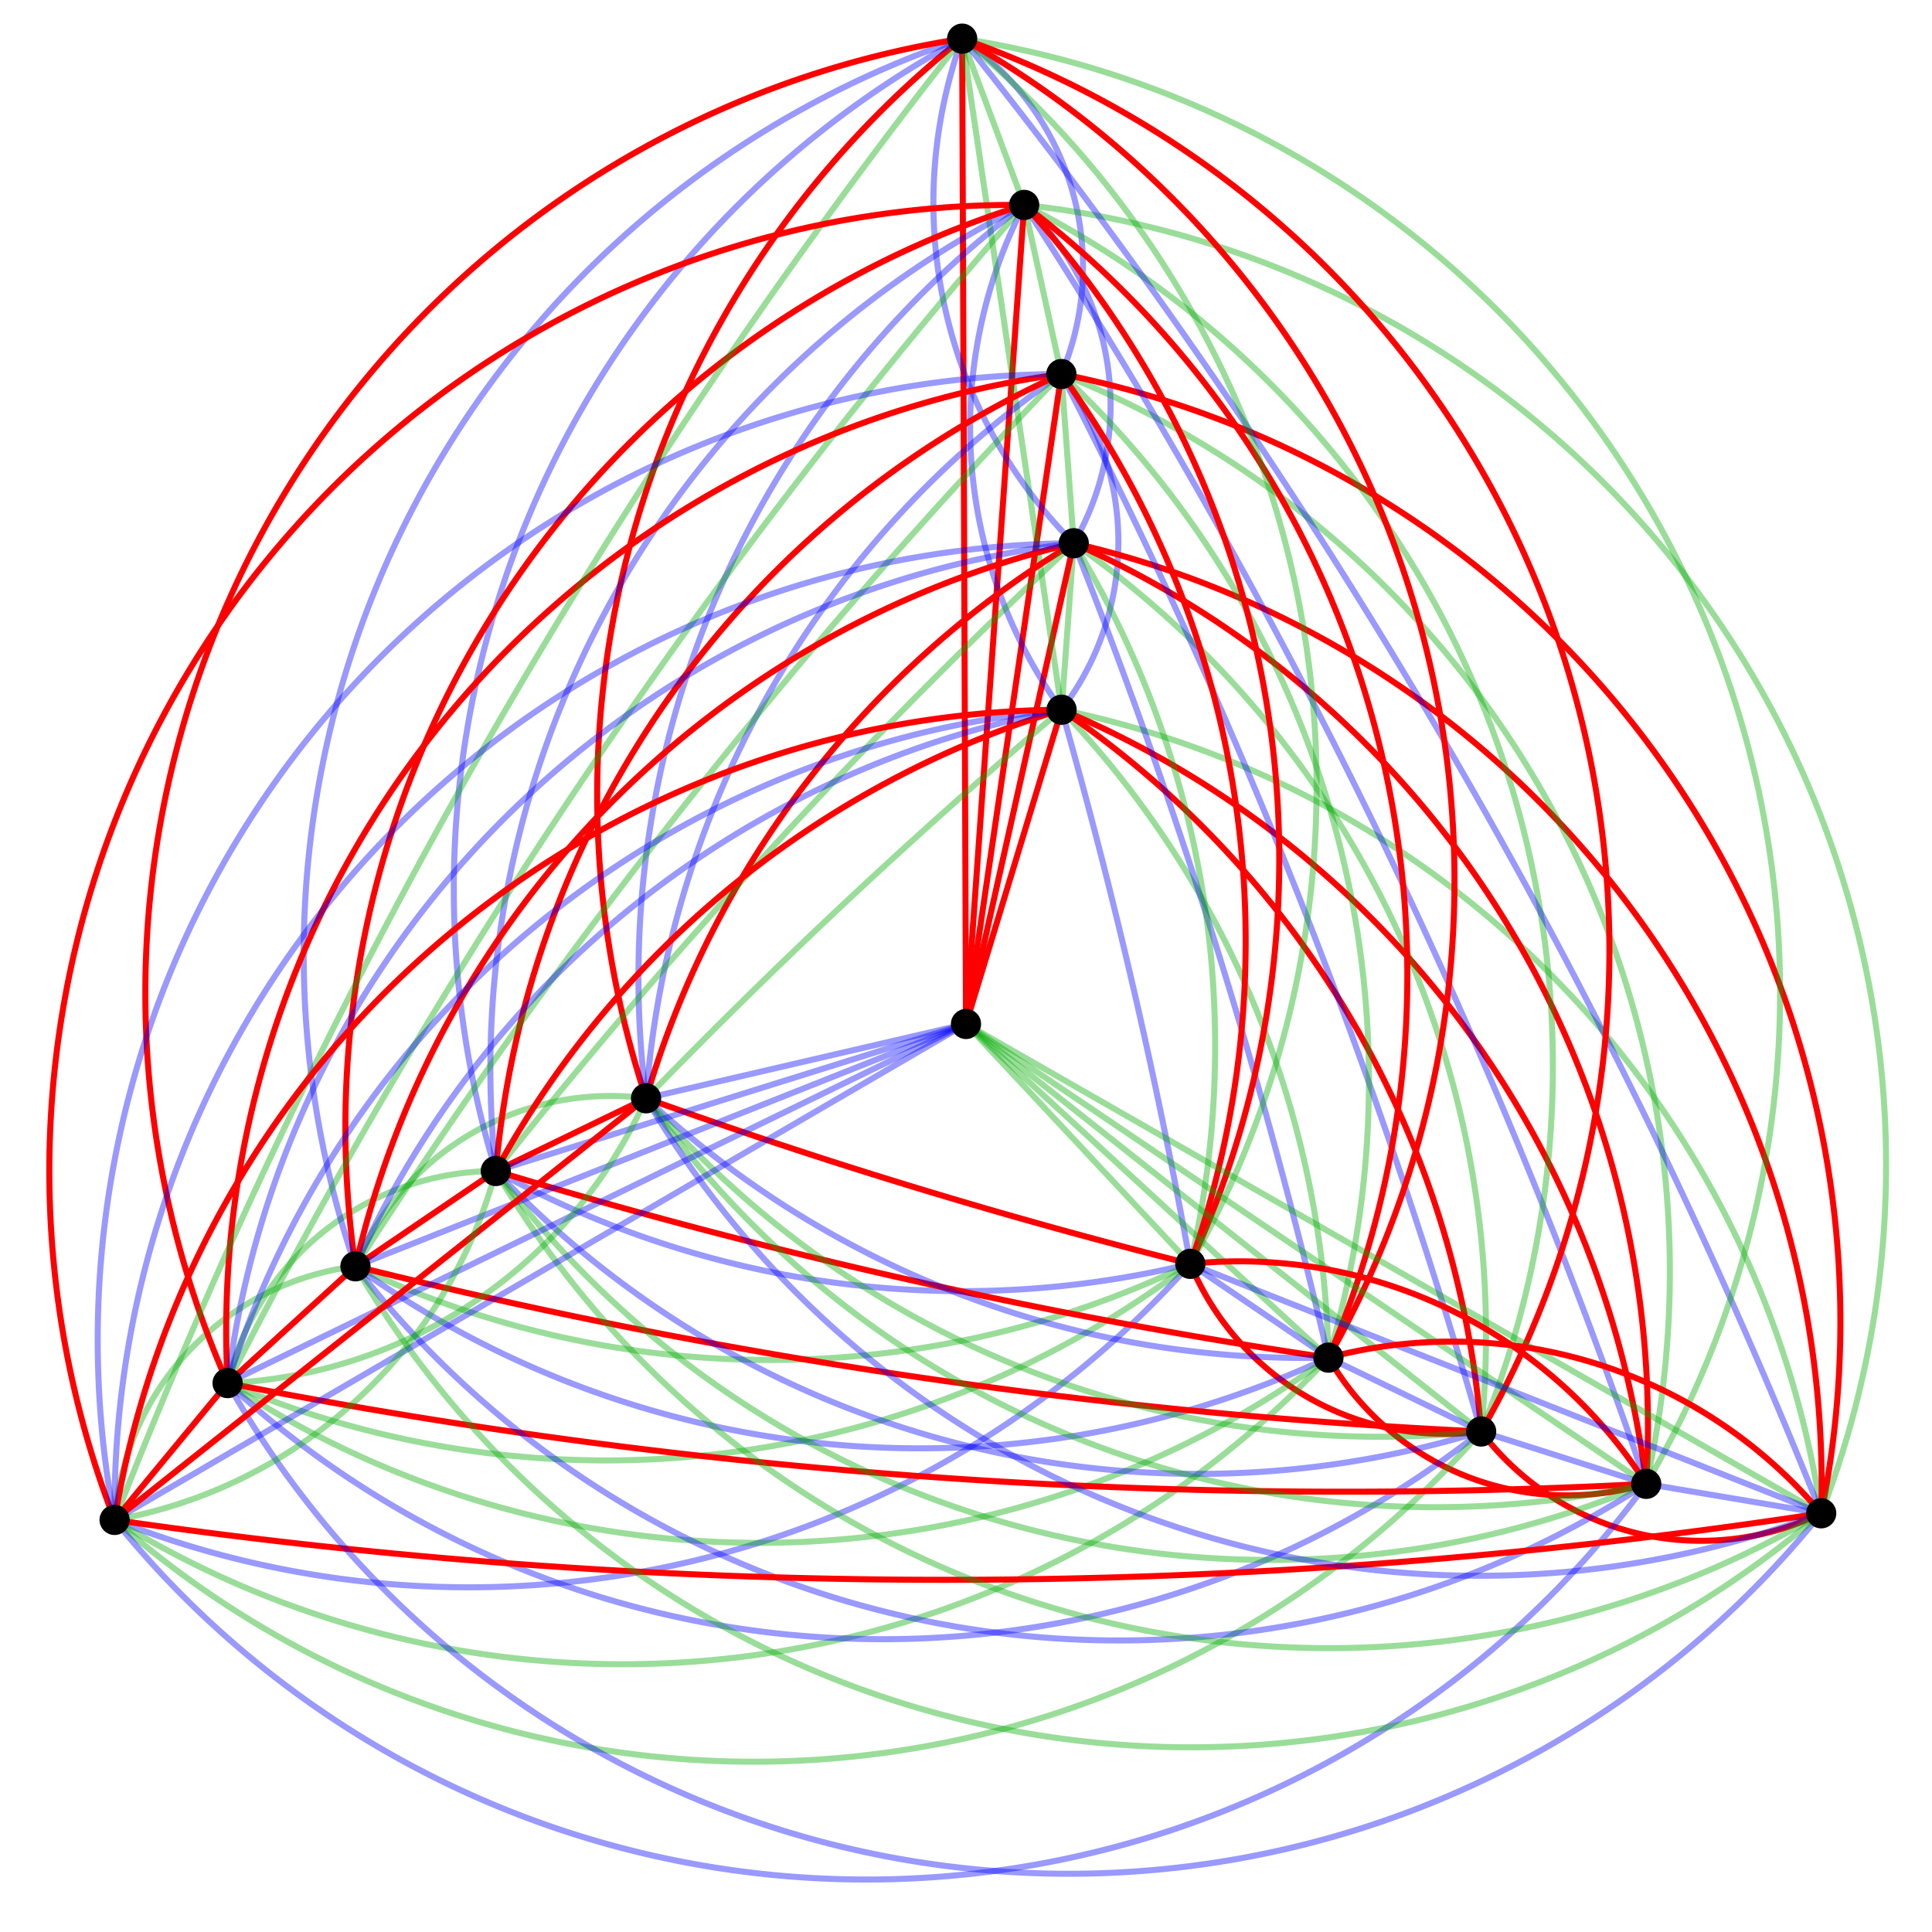 <?xml version="1.0" encoding="UTF-8" standalone="no"?>
<svg xmlns="http://www.w3.org/2000/svg" viewBox="0 0 320 320" preserveAspectRatio="xMidYMid meet">

<line x1="160" y1="169.6" x2="175.832" y2="117.554" style="stroke:rgb(255,0,0);fill:none;"/>
<line x1="175.832" y1="117.554" x2="177.848" y2="89.975" style="stroke:rgb(0,170,0);stroke-opacity:0.4;fill:none;"/>
<path d="M 175.832,117.554 A45.714 45.714 90 0 0 175.797,61.952" style="stroke:rgb(0,0,255);stroke-opacity:0.4;fill:none;"/>
<path d="M 175.832,117.554 A960 960 90 0 1 197.156,209.333" style="stroke:rgb(0,0,255);stroke-opacity:0.4;fill:none;"/>
<path d="M 175.832,117.554 A160 160 90 0 1 220.032,224.869" style="stroke:rgb(0,170,0);stroke-opacity:0.4;fill:none;"/>
<path d="M 175.832,117.554 A160 160 90 0 1 301.651,250.649" style="stroke:rgb(0,170,0);stroke-opacity:0.4;fill:none;"/>
<path d="M 175.832,117.554 A160 160 90 0 1 245.326,237.104" style="stroke:rgb(255,0,0);fill:none;"/>
<path d="M 175.832,117.554 A160 160 90 0 1 272.665,245.773" style="stroke:rgb(255,0,0);fill:none;"/>
<line x1="160" y1="169.6" x2="177.848" y2="89.975" style="stroke:rgb(255,0,0);fill:none;"/>
<line x1="177.848" y1="89.975" x2="175.797" y2="61.952" style="stroke:rgb(0,170,0);stroke-opacity:0.4;fill:none;"/>
<path d="M 177.848,89.975 A45.714 45.714 90 0 0 169.635,33.941" style="stroke:rgb(0,0,255);stroke-opacity:0.4;fill:none;"/>
<path d="M 177.848,89.975 A960 960 90 0 1 220.032,224.869" style="stroke:rgb(0,0,255);stroke-opacity:0.4;fill:none;"/>
<path d="M 177.848,89.975 A160 160 90 0 1 245.326,237.104" style="stroke:rgb(0,170,0);stroke-opacity:0.4;fill:none;"/>
<path d="M 177.848,89.975 A160 160 90 0 1 197.156,209.333" style="stroke:rgb(0,170,0);stroke-opacity:0.4;fill:none;"/>
<path d="M 177.848,89.975 A160 160 90 0 1 272.665,245.773" style="stroke:rgb(255,0,0);fill:none;"/>
<path d="M 177.848,89.975 A160 160 90 0 1 301.651,250.649" style="stroke:rgb(255,0,0);fill:none;"/>
<line x1="160" y1="169.6" x2="175.797" y2="61.952" style="stroke:rgb(255,0,0);fill:none;"/>
<line x1="175.797" y1="61.952" x2="169.635" y2="33.941" style="stroke:rgb(0,170,0);stroke-opacity:0.4;fill:none;"/>
<path d="M 175.797,61.952 A45.714 45.714 90 0 0 159.365,6.401" style="stroke:rgb(0,0,255);stroke-opacity:0.4;fill:none;"/>
<path d="M 175.797,61.952 A960 960 90 0 1 245.326,237.104" style="stroke:rgb(0,0,255);stroke-opacity:0.4;fill:none;"/>
<path d="M 175.797,61.952 A160 160 90 0 1 272.665,245.773" style="stroke:rgb(0,170,0);stroke-opacity:0.4;fill:none;"/>
<path d="M 175.797,61.952 A160 160 90 0 1 220.032,224.869" style="stroke:rgb(0,170,0);stroke-opacity:0.4;fill:none;"/>
<path d="M 175.797,61.952 A160 160 90 0 1 301.651,250.649" style="stroke:rgb(255,0,0);fill:none;"/>
<path d="M 175.797,61.952 A160 160 90 0 1 197.156,209.333" style="stroke:rgb(255,0,0);fill:none;"/>
<line x1="160" y1="169.6" x2="169.635" y2="33.941" style="stroke:rgb(255,0,0);fill:none;"/>
<line x1="169.635" y1="33.941" x2="159.365" y2="6.401" style="stroke:rgb(0,170,0);stroke-opacity:0.4;fill:none;"/>
<path d="M 169.635,33.941 A80 80 90 0 0 175.832,117.554" style="stroke:rgb(0,0,255);stroke-opacity:0.4;fill:none;"/>
<path d="M 169.635,33.941 A960 960 90 0 1 272.665,245.773" style="stroke:rgb(0,0,255);stroke-opacity:0.4;fill:none;"/>
<path d="M 169.635,33.941 A160 160 90 0 1 301.651,250.649" style="stroke:rgb(0,170,0);stroke-opacity:0.4;fill:none;"/>
<path d="M 169.635,33.941 A160 160 90 0 1 245.326,237.104" style="stroke:rgb(0,170,0);stroke-opacity:0.4;fill:none;"/>
<path d="M 169.635,33.941 A160 160 90 0 1 197.156,209.333" style="stroke:rgb(255,0,0);fill:none;"/>
<path d="M 169.635,33.941 A160 160 90 0 1 220.032,224.869" style="stroke:rgb(255,0,0);fill:none;"/>
<line x1="160" y1="169.6" x2="159.365" y2="6.401" style="stroke:rgb(255,0,0);fill:none;"/>
<line x1="159.365" y1="6.401" x2="175.832" y2="117.554" style="stroke:rgb(0,170,0);stroke-opacity:0.4;fill:none;"/>
<path d="M 159.365,6.401 A80 80 90 0 0 177.848,89.975" style="stroke:rgb(0,0,255);stroke-opacity:0.4;fill:none;"/>
<path d="M 159.365,6.401 A960 960 90 0 1 301.651,250.649" style="stroke:rgb(0,0,255);stroke-opacity:0.4;fill:none;"/>
<path d="M 159.365,6.401 A160 160 90 0 1 197.156,209.333" style="stroke:rgb(0,170,0);stroke-opacity:0.4;fill:none;"/>
<path d="M 159.365,6.401 A160 160 90 0 1 272.665,245.773" style="stroke:rgb(0,170,0);stroke-opacity:0.4;fill:none;"/>
<path d="M 159.365,6.401 A160 160 90 0 1 220.032,224.869" style="stroke:rgb(255,0,0);fill:none;"/>
<path d="M 159.365,6.401 A160 160 90 0 1 245.326,237.104" style="stroke:rgb(255,0,0);fill:none;"/>
<line x1="160" y1="169.6" x2="197.156" y2="209.333" style="stroke:rgb(0,170,0);stroke-opacity:0.4;fill:none;"/>
<line x1="197.156" y1="209.333" x2="220.032" y2="224.869" style="stroke:rgb(0,0,255);stroke-opacity:0.4;fill:none;"/>
<path d="M 197.156,209.333 A45.714 45.714 90 0 0 245.326,237.104" style="stroke:rgb(255,0,0);fill:none;"/>
<path d="M 197.156,209.333 A960 960 90 0 1 107.011,181.911" style="stroke:rgb(255,0,0);fill:none;"/>
<path d="M 197.156,209.333 A160 160 90 0 1 82.119,193.955" style="stroke:rgb(0,0,255);stroke-opacity:0.4;fill:none;"/>
<path d="M 197.156,209.333 A160 160 90 0 1 18.983,251.749" style="stroke:rgb(0,0,255);stroke-opacity:0.4;fill:none;"/>
<path d="M 197.156,209.333 A160 160 90 0 1 58.876,209.742" style="stroke:rgb(0,170,0);stroke-opacity:0.4;fill:none;"/>
<path d="M 197.156,209.333 A160 160 90 0 1 37.698,229.084" style="stroke:rgb(0,170,0);stroke-opacity:0.4;fill:none;"/>
<line x1="160" y1="169.6" x2="220.032" y2="224.869" style="stroke:rgb(0,170,0);stroke-opacity:0.4;fill:none;"/>
<line x1="220.032" y1="224.869" x2="245.326" y2="237.104" style="stroke:rgb(0,0,255);stroke-opacity:0.4;fill:none;"/>
<path d="M 220.032,224.869 A45.714 45.714 90 0 0 272.665,245.773" style="stroke:rgb(255,0,0);fill:none;"/>
<path d="M 220.032,224.869 A960 960 90 0 1 82.119,193.955" style="stroke:rgb(255,0,0);fill:none;"/>
<path d="M 220.032,224.869 A160 160 90 0 1 58.876,209.742" style="stroke:rgb(0,0,255);stroke-opacity:0.4;fill:none;"/>
<path d="M 220.032,224.869 A160 160 90 0 1 107.011,181.911" style="stroke:rgb(0,0,255);stroke-opacity:0.4;fill:none;"/>
<path d="M 220.032,224.869 A160 160 90 0 1 37.698,229.084" style="stroke:rgb(0,170,0);stroke-opacity:0.4;fill:none;"/>
<path d="M 220.032,224.869 A160 160 90 0 1 18.983,251.749" style="stroke:rgb(0,170,0);stroke-opacity:0.4;fill:none;"/>
<line x1="160" y1="169.6" x2="245.326" y2="237.104" style="stroke:rgb(0,170,0);stroke-opacity:0.4;fill:none;"/>
<line x1="245.326" y1="237.104" x2="272.665" y2="245.773" style="stroke:rgb(0,0,255);stroke-opacity:0.4;fill:none;"/>
<path d="M 245.326,237.104 A45.714 45.714 90 0 0 301.651,250.649" style="stroke:rgb(255,0,0);fill:none;"/>
<path d="M 245.326,237.104 A960 960 90 0 1 58.876,209.742" style="stroke:rgb(255,0,0);fill:none;"/>
<path d="M 245.326,237.104 A160 160 90 0 1 37.698,229.084" style="stroke:rgb(0,0,255);stroke-opacity:0.4;fill:none;"/>
<path d="M 245.326,237.104 A160 160 90 0 1 82.119,193.955" style="stroke:rgb(0,0,255);stroke-opacity:0.4;fill:none;"/>
<path d="M 245.326,237.104 A160 160 90 0 1 18.983,251.749" style="stroke:rgb(0,170,0);stroke-opacity:0.4;fill:none;"/>
<path d="M 245.326,237.104 A160 160 90 0 1 107.011,181.911" style="stroke:rgb(0,170,0);stroke-opacity:0.4;fill:none;"/>
<line x1="160" y1="169.6" x2="272.665" y2="245.773" style="stroke:rgb(0,170,0);stroke-opacity:0.4;fill:none;"/>
<line x1="272.665" y1="245.773" x2="301.651" y2="250.649" style="stroke:rgb(0,0,255);stroke-opacity:0.4;fill:none;"/>
<path d="M 272.665,245.773 A80 80 90 0 0 197.156,209.333" style="stroke:rgb(255,0,0);fill:none;"/>
<path d="M 272.665,245.773 A960 960 90 0 1 37.698,229.084" style="stroke:rgb(255,0,0);fill:none;"/>
<path d="M 272.665,245.773 A160 160 90 0 1 18.983,251.749" style="stroke:rgb(0,0,255);stroke-opacity:0.4;fill:none;"/>
<path d="M 272.665,245.773 A160 160 90 0 1 58.876,209.742" style="stroke:rgb(0,0,255);stroke-opacity:0.4;fill:none;"/>
<path d="M 272.665,245.773 A160 160 90 0 1 107.011,181.911" style="stroke:rgb(0,170,0);stroke-opacity:0.4;fill:none;"/>
<path d="M 272.665,245.773 A160 160 90 0 1 82.119,193.955" style="stroke:rgb(0,170,0);stroke-opacity:0.4;fill:none;"/>
<line x1="160" y1="169.6" x2="301.651" y2="250.649" style="stroke:rgb(0,170,0);stroke-opacity:0.4;fill:none;"/>
<line x1="301.651" y1="250.649" x2="197.156" y2="209.333" style="stroke:rgb(0,0,255);stroke-opacity:0.4;fill:none;"/>
<path d="M 301.651,250.649 A80 80 90 0 0 220.032,224.869" style="stroke:rgb(255,0,0);fill:none;"/>
<path d="M 301.651,250.649 A960 960 90 0 1 18.983,251.749" style="stroke:rgb(255,0,0);fill:none;"/>
<path d="M 301.651,250.649 A160 160 90 0 1 107.011,181.911" style="stroke:rgb(0,0,255);stroke-opacity:0.4;fill:none;"/>
<path d="M 301.651,250.649 A160 160 90 0 1 37.698,229.084" style="stroke:rgb(0,0,255);stroke-opacity:0.4;fill:none;"/>
<path d="M 301.651,250.649 A160 160 90 0 1 82.119,193.955" style="stroke:rgb(0,170,0);stroke-opacity:0.4;fill:none;"/>
<path d="M 301.651,250.649 A160 160 90 0 1 58.876,209.742" style="stroke:rgb(0,170,0);stroke-opacity:0.4;fill:none;"/>
<line x1="160" y1="169.6" x2="107.011" y2="181.911" style="stroke:rgb(0,0,255);stroke-opacity:0.4;fill:none;"/>
<line x1="107.011" y1="181.911" x2="82.119" y2="193.955" style="stroke:rgb(255,0,0);fill:none;"/>
<path d="M 107.011,181.911 A45.714 45.714 90 0 0 58.876,209.742" style="stroke:rgb(0,170,0);stroke-opacity:0.4;fill:none;"/>
<path d="M 107.011,181.911 A960 960 90 0 1 175.832,117.554" style="stroke:rgb(0,170,0);stroke-opacity:0.4;fill:none;"/>
<path d="M 107.011,181.911 A160 160 90 0 1 177.848,89.975" style="stroke:rgb(255,0,0);fill:none;"/>
<path d="M 107.011,181.911 A160 160 90 0 1 159.365,6.401" style="stroke:rgb(255,0,0);fill:none;"/>
<path d="M 107.011,181.911 A160 160 90 0 1 175.797,61.952" style="stroke:rgb(0,0,255);stroke-opacity:0.4;fill:none;"/>
<path d="M 107.011,181.911 A160 160 90 0 1 169.635,33.941" style="stroke:rgb(0,0,255);stroke-opacity:0.4;fill:none;"/>
<line x1="160" y1="169.6" x2="82.119" y2="193.955" style="stroke:rgb(0,0,255);stroke-opacity:0.4;fill:none;"/>
<line x1="82.119" y1="193.955" x2="58.876" y2="209.742" style="stroke:rgb(255,0,0);fill:none;"/>
<path d="M 82.119,193.955 A45.714 45.714 90 0 0 37.698,229.084" style="stroke:rgb(0,170,0);stroke-opacity:0.4;fill:none;"/>
<path d="M 82.119,193.955 A960 960 90 0 1 177.848,89.975" style="stroke:rgb(0,170,0);stroke-opacity:0.4;fill:none;"/>
<path d="M 82.119,193.955 A160 160 90 0 1 175.797,61.952" style="stroke:rgb(255,0,0);fill:none;"/>
<path d="M 82.119,193.955 A160 160 90 0 1 175.832,117.554" style="stroke:rgb(255,0,0);fill:none;"/>
<path d="M 82.119,193.955 A160 160 90 0 1 169.635,33.941" style="stroke:rgb(0,0,255);stroke-opacity:0.4;fill:none;"/>
<path d="M 82.119,193.955 A160 160 90 0 1 159.365,6.401" style="stroke:rgb(0,0,255);stroke-opacity:0.4;fill:none;"/>
<line x1="160" y1="169.6" x2="58.876" y2="209.742" style="stroke:rgb(0,0,255);stroke-opacity:0.4;fill:none;"/>
<line x1="58.876" y1="209.742" x2="37.698" y2="229.084" style="stroke:rgb(255,0,0);fill:none;"/>
<path d="M 58.876,209.742 A45.714 45.714 90 0 0 18.983,251.749" style="stroke:rgb(0,170,0);stroke-opacity:0.4;fill:none;"/>
<path d="M 58.876,209.742 A960 960 90 0 1 175.797,61.952" style="stroke:rgb(0,170,0);stroke-opacity:0.4;fill:none;"/>
<path d="M 58.876,209.742 A160 160 90 0 1 169.635,33.941" style="stroke:rgb(255,0,0);fill:none;"/>
<path d="M 58.876,209.742 A160 160 90 0 1 177.848,89.975" style="stroke:rgb(255,0,0);fill:none;"/>
<path d="M 58.876,209.742 A160 160 90 0 1 159.365,6.401" style="stroke:rgb(0,0,255);stroke-opacity:0.4;fill:none;"/>
<path d="M 58.876,209.742 A160 160 90 0 1 175.832,117.554" style="stroke:rgb(0,0,255);stroke-opacity:0.4;fill:none;"/>
<line x1="160" y1="169.6" x2="37.698" y2="229.084" style="stroke:rgb(0,0,255);stroke-opacity:0.4;fill:none;"/>
<line x1="37.698" y1="229.084" x2="18.983" y2="251.749" style="stroke:rgb(255,0,0);fill:none;"/>
<path d="M 37.698,229.084 A80 80 90 0 0 107.011,181.911" style="stroke:rgb(0,170,0);stroke-opacity:0.4;fill:none;"/>
<path d="M 37.698,229.084 A960 960 90 0 1 169.635,33.941" style="stroke:rgb(0,170,0);stroke-opacity:0.4;fill:none;"/>
<path d="M 37.698,229.084 A160 160 90 0 1 159.365,6.401" style="stroke:rgb(255,0,0);fill:none;"/>
<path d="M 37.698,229.084 A160 160 90 0 1 175.797,61.952" style="stroke:rgb(255,0,0);fill:none;"/>
<path d="M 37.698,229.084 A160 160 90 0 1 175.832,117.554" style="stroke:rgb(0,0,255);stroke-opacity:0.4;fill:none;"/>
<path d="M 37.698,229.084 A160 160 90 0 1 177.848,89.975" style="stroke:rgb(0,0,255);stroke-opacity:0.4;fill:none;"/>
<line x1="160" y1="169.6" x2="18.983" y2="251.749" style="stroke:rgb(0,0,255);stroke-opacity:0.4;fill:none;"/>
<line x1="18.983" y1="251.749" x2="107.011" y2="181.911" style="stroke:rgb(255,0,0);fill:none;"/>
<path d="M 18.983,251.749 A80 80 90 0 0 82.119,193.955" style="stroke:rgb(0,170,0);stroke-opacity:0.4;fill:none;"/>
<path d="M 18.983,251.749 A960 960 90 0 1 159.365,6.401" style="stroke:rgb(0,170,0);stroke-opacity:0.4;fill:none;"/>
<path d="M 18.983,251.749 A160 160 90 0 1 175.832,117.554" style="stroke:rgb(255,0,0);fill:none;"/>
<path d="M 18.983,251.749 A160 160 90 0 1 169.635,33.941" style="stroke:rgb(255,0,0);fill:none;"/>
<path d="M 18.983,251.749 A160 160 90 0 1 177.848,89.975" style="stroke:rgb(0,0,255);stroke-opacity:0.4;fill:none;"/>
<path d="M 18.983,251.749 A160 160 90 0 1 175.797,61.952" style="stroke:rgb(0,0,255);stroke-opacity:0.4;fill:none;"/>
<circle cx="160" cy="169.6" r="2" style="stroke:black;fill:black;"/>
<circle cx="175.832" cy="117.554" r="2" style="stroke:black;fill:black;"/>
<circle cx="197.156" cy="209.333" r="2" style="stroke:black;fill:black;"/>
<circle cx="107.011" cy="181.911" r="2" style="stroke:black;fill:black;"/>
<circle cx="177.848" cy="89.975" r="2" style="stroke:black;fill:black;"/>
<circle cx="220.032" cy="224.869" r="2" style="stroke:black;fill:black;"/>
<circle cx="82.119" cy="193.955" r="2" style="stroke:black;fill:black;"/>
<circle cx="175.797" cy="61.952" r="2" style="stroke:black;fill:black;"/>
<circle cx="245.326" cy="237.104" r="2" style="stroke:black;fill:black;"/>
<circle cx="58.876" cy="209.742" r="2" style="stroke:black;fill:black;"/>
<circle cx="169.635" cy="33.941" r="2" style="stroke:black;fill:black;"/>
<circle cx="272.665" cy="245.773" r="2" style="stroke:black;fill:black;"/>
<circle cx="37.698" cy="229.084" r="2" style="stroke:black;fill:black;"/>
<circle cx="159.365" cy="6.401" r="2" style="stroke:black;fill:black;"/>
<circle cx="301.651" cy="250.649" r="2" style="stroke:black;fill:black;"/>
<circle cx="18.983" cy="251.749" r="2" style="stroke:black;fill:black;"/>

</svg>
